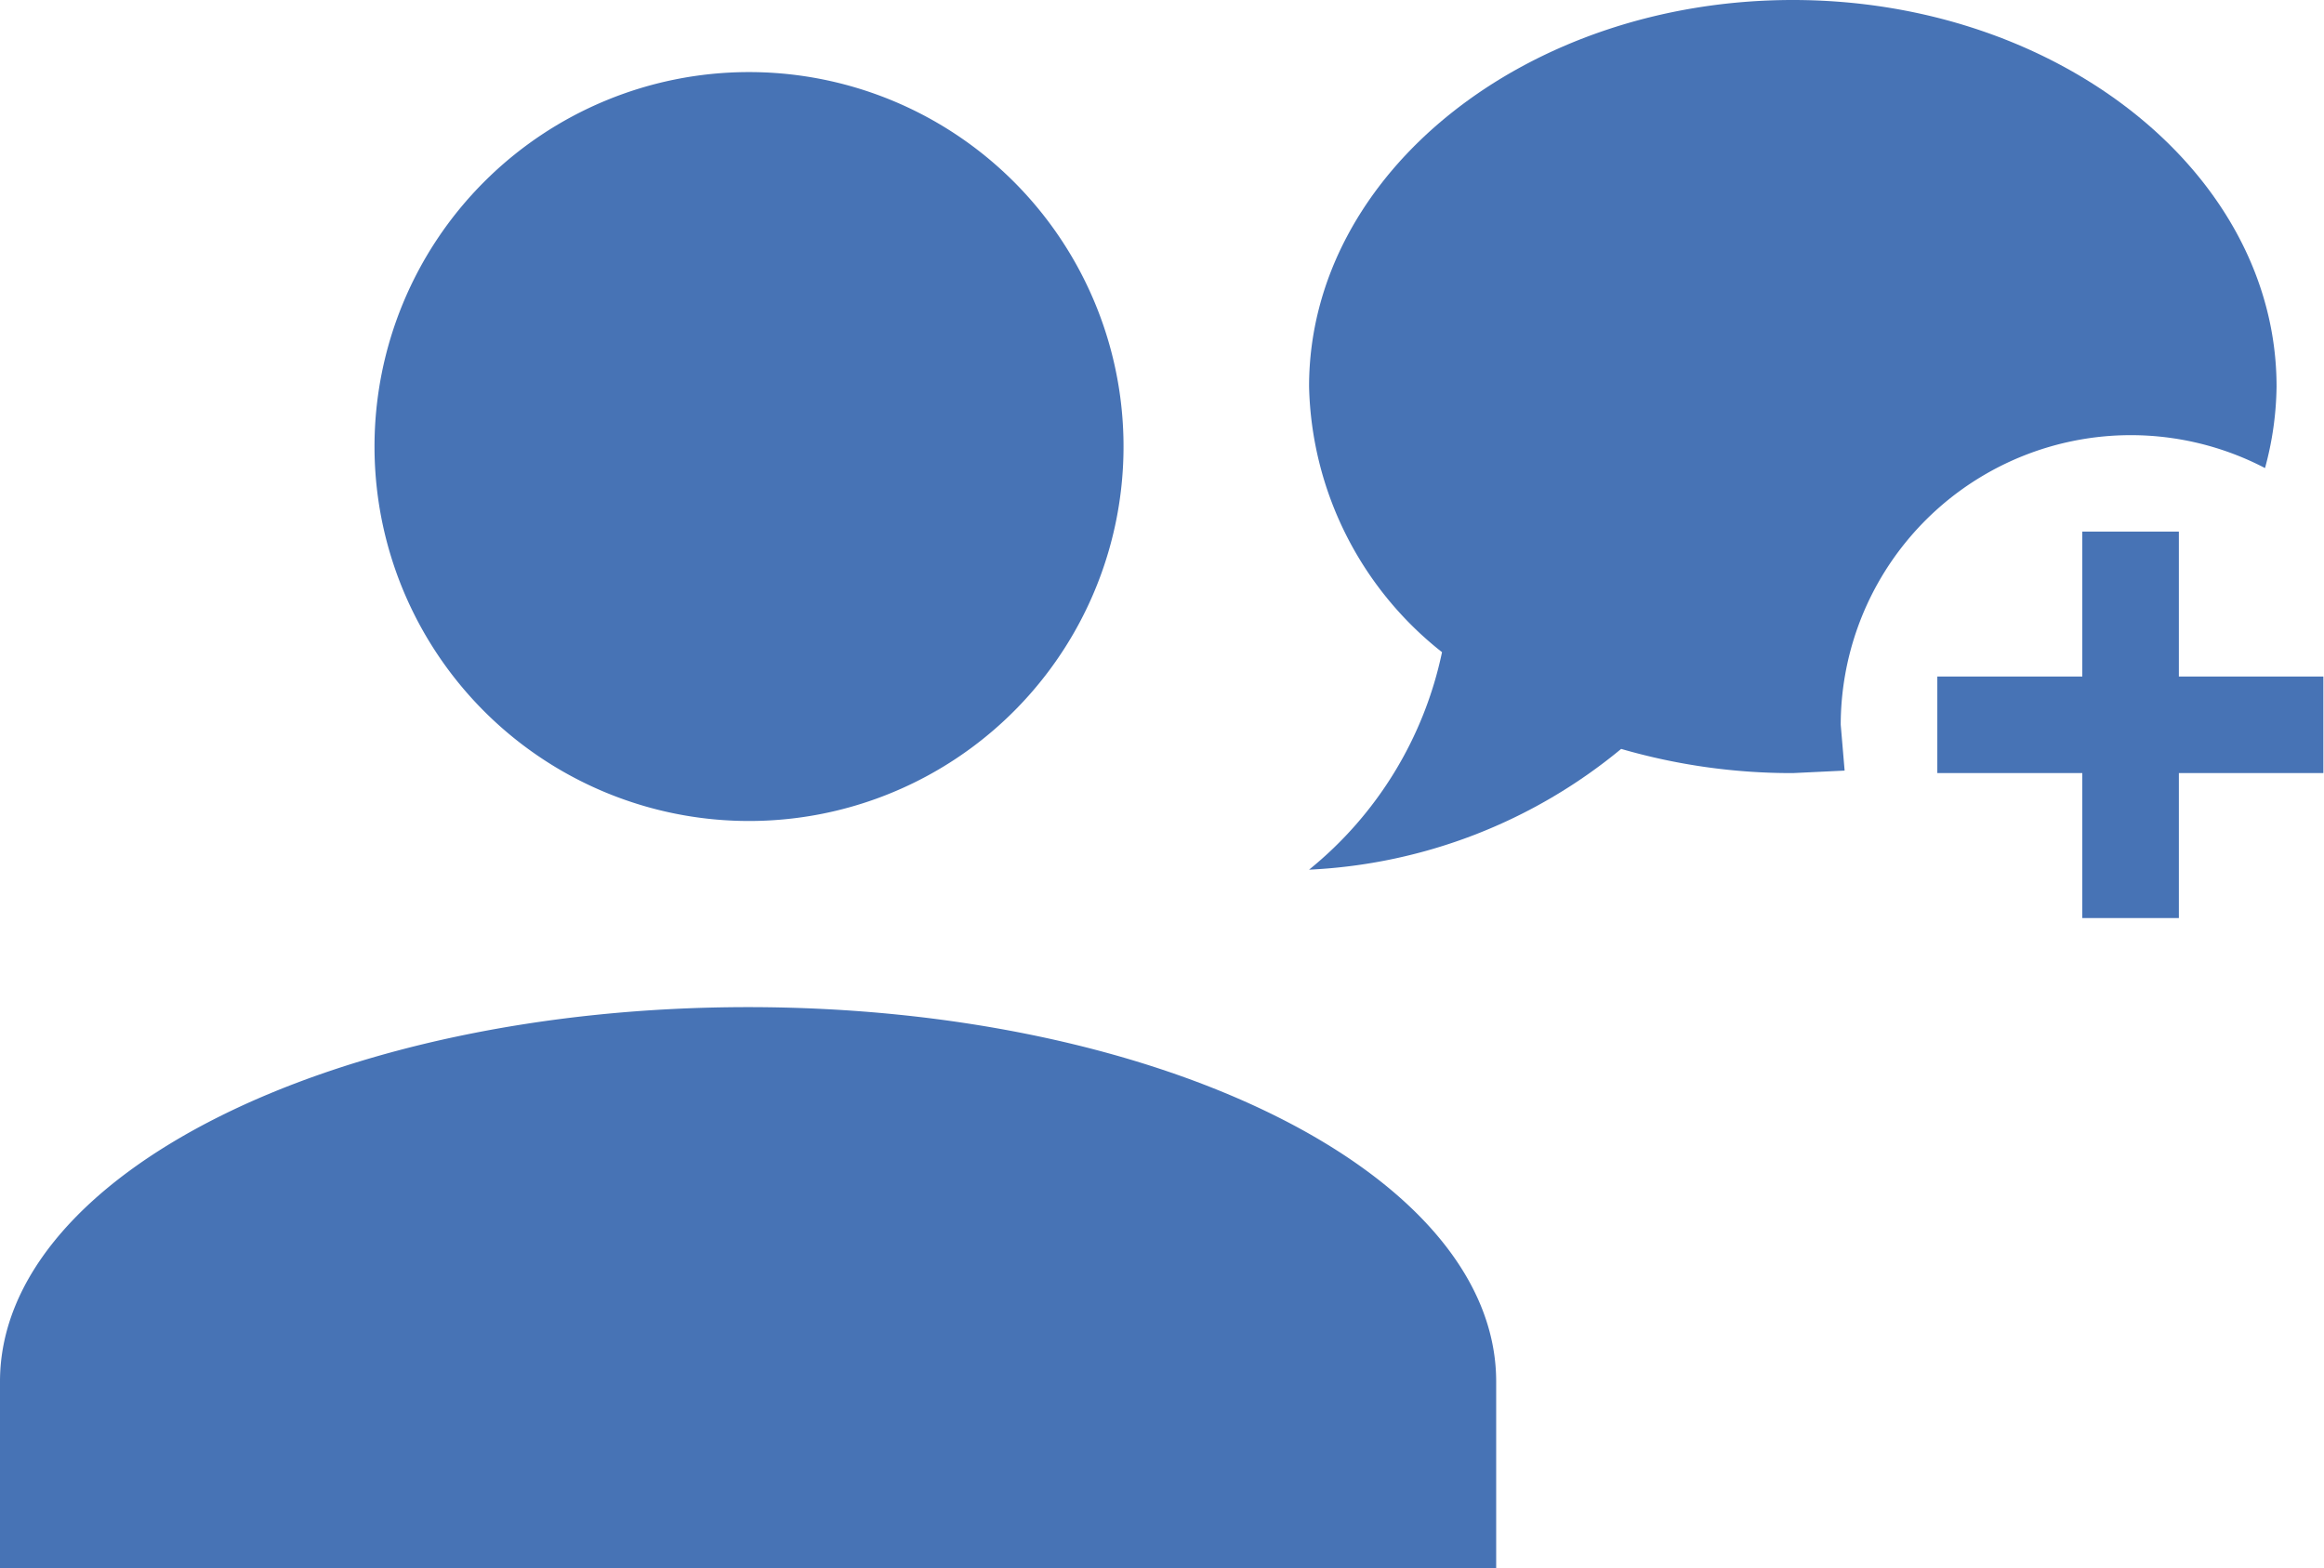 <svg xmlns="http://www.w3.org/2000/svg" width="14.893" height="10.051" viewBox="0 0 14.893 10.051">
  <g id="Group_7053" data-name="Group 7053" transform="translate(19402.129 758)">
    <g id="Group_7024" data-name="Group 7024" transform="translate(0 1.022)">
      <path id="account_4_" data-name="account (4)" d="M8.794,4A2.4,2.4,0,1,1,6.4,6.4,2.4,2.4,0,0,1,8.794,4m0,5.993c2.649,0,4.794,1.073,4.794,2.4v1.2H4v-1.2C4,11.066,6.145,9.993,8.794,9.993Z" transform="translate(-19406.129 -762.56)" fill="#4773b5"/>
      <path id="chat-plus" d="M6.955,6.407h.619v.929H8.5v.619H7.574v.929H6.955V7.955H6.026V7.336h.929V6.407M5.1,3c1.7,0,3.1,1.109,3.1,2.478A2.066,2.066,0,0,1,8.126,6,1.859,1.859,0,0,0,5.407,7.645l.025.294L5.1,7.955A3.918,3.918,0,0,1,4,7.8a3.386,3.386,0,0,1-2,.774,2.437,2.437,0,0,0,.852-1.394A2.23,2.23,0,0,1,2,5.477C2,4.109,3.394,3,5.1,3Z" transform="translate(-19395.74 -762.022)" fill="#4773b5"/>
    </g>
  </g>
</svg>
